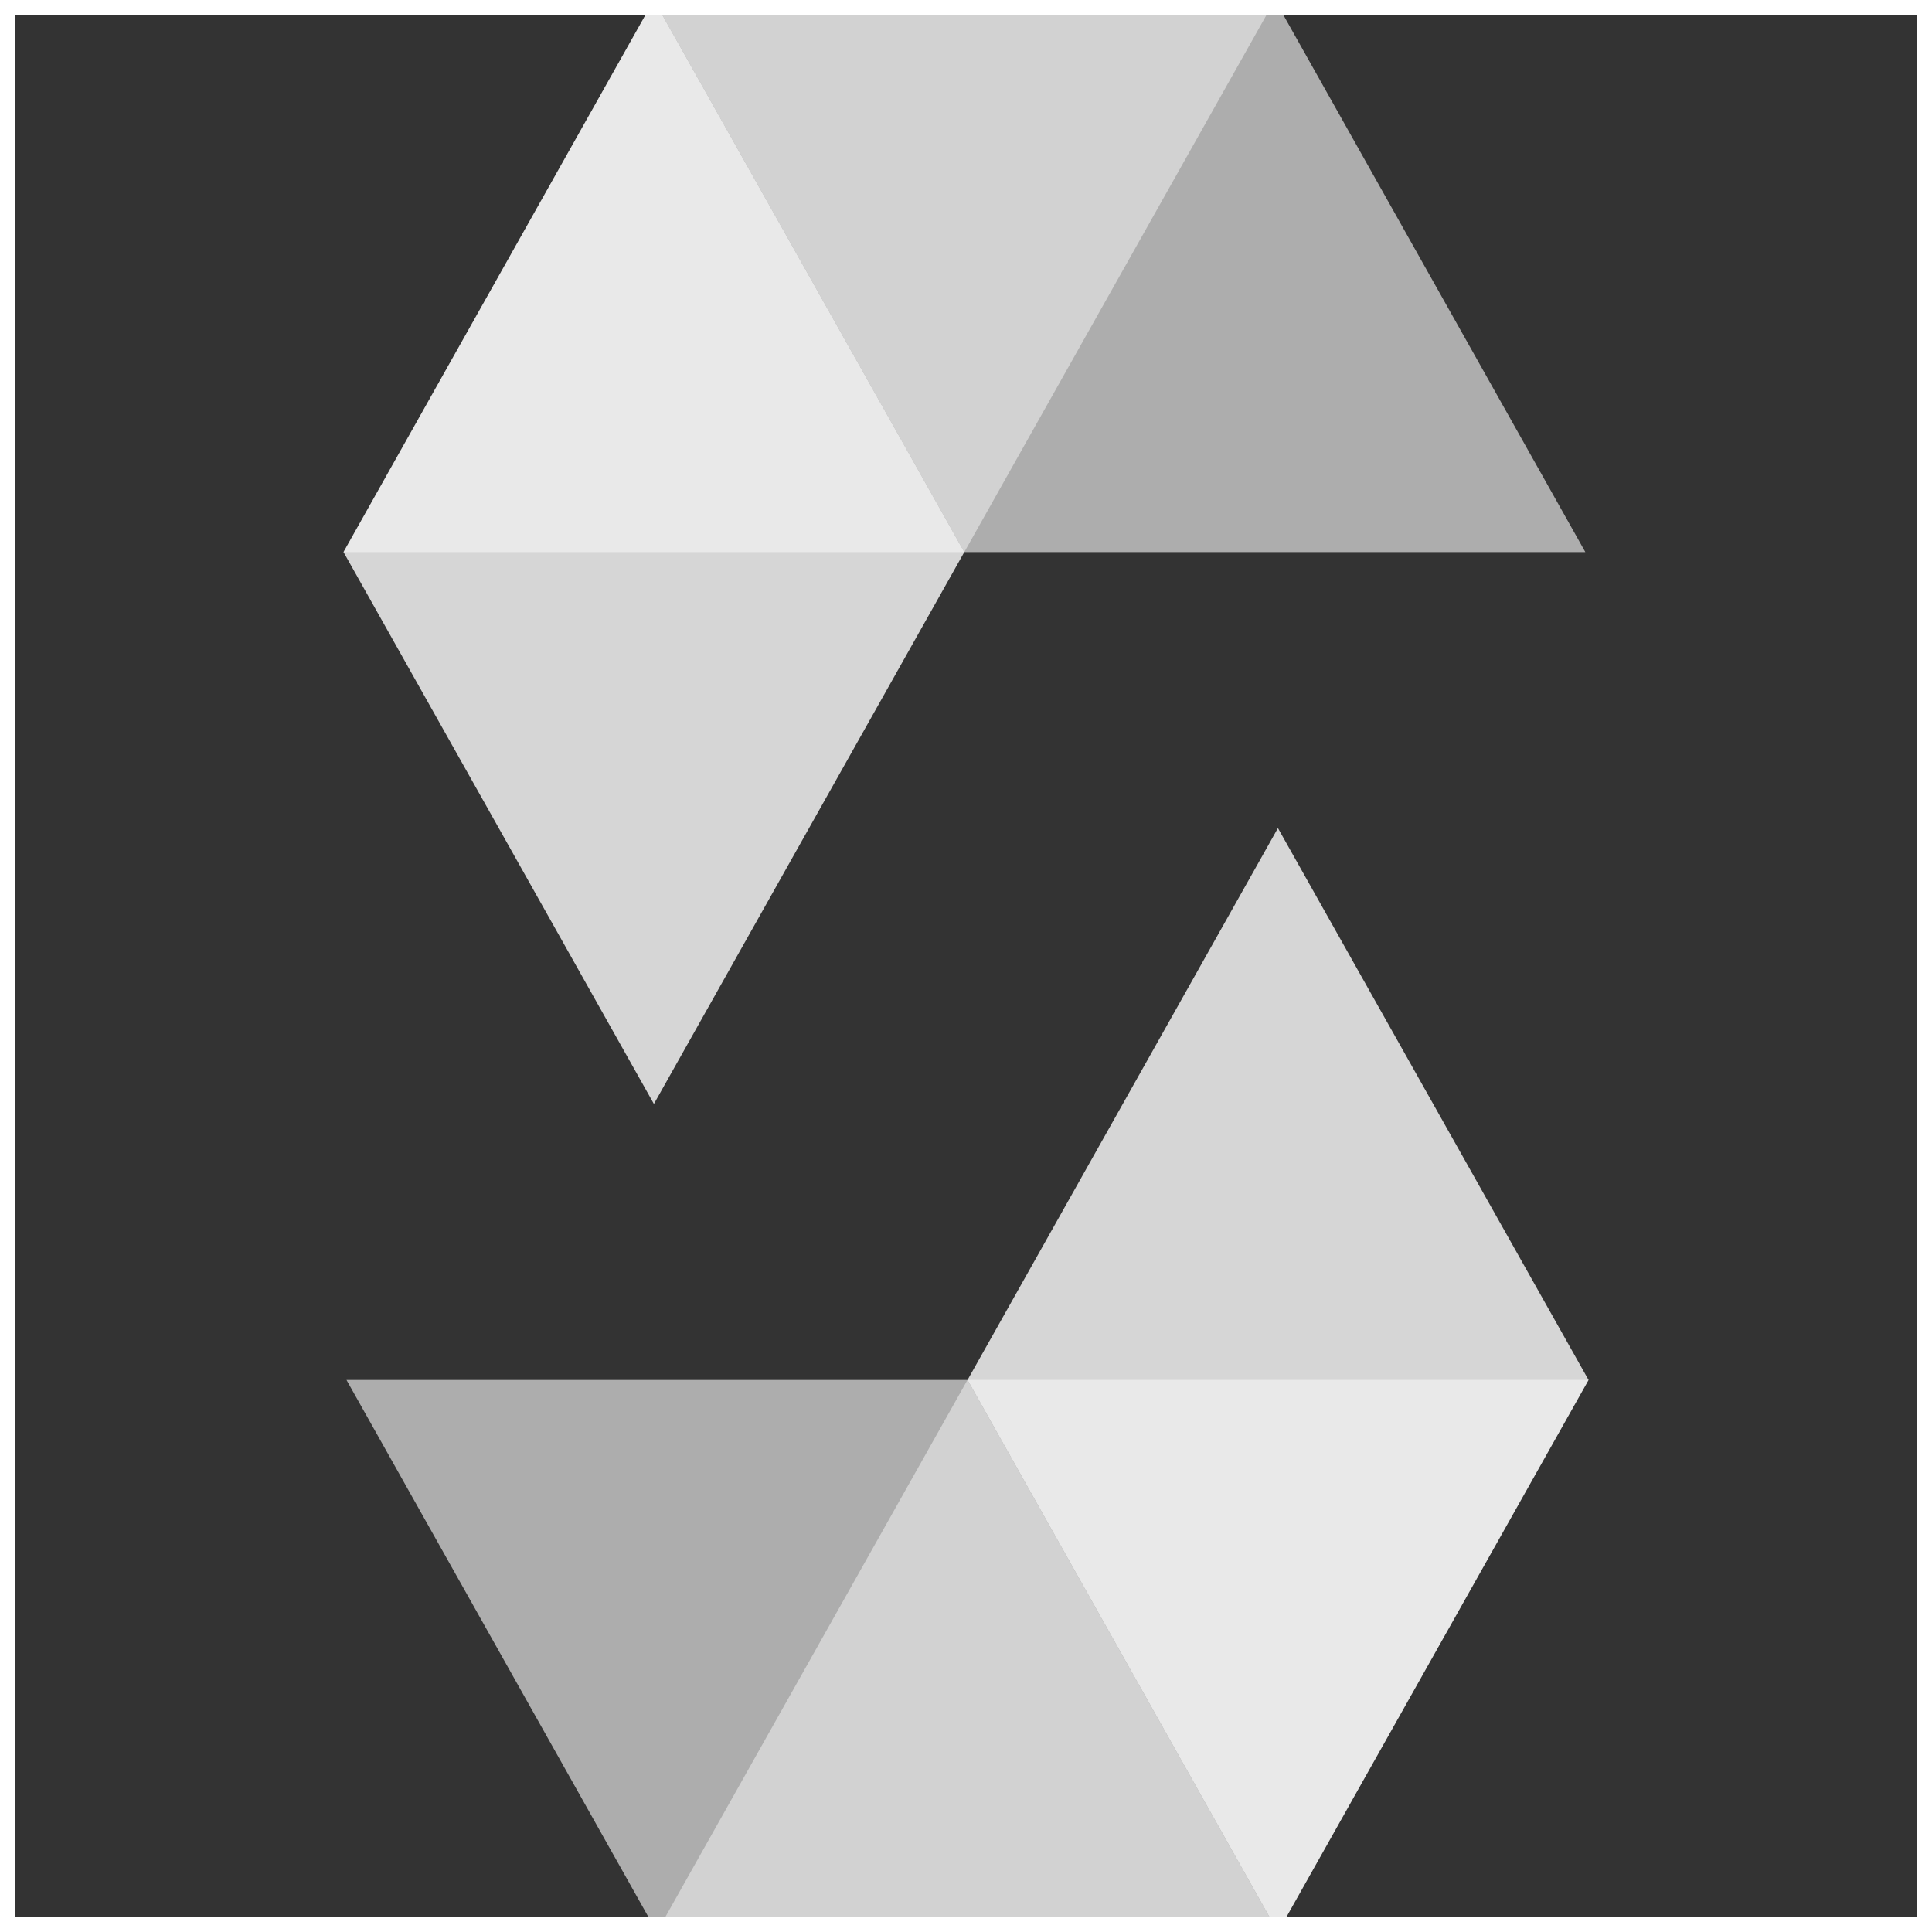 <svg width="128" height="128" viewBox="0 0 128 128" fill="none" xmlns="http://www.w3.org/2000/svg">
<rect x="0" y="0" width="128" height="128" fill="#333333" stroke="none"/>
<g clip-path="url(#clip0_0_3)">
<path opacity="0.45" d="M84.466 0L63.887 36.578H22.756L43.321 0H84.466Z" fill="white"/>
<path opacity="0.6" d="M63.887 36.576H105.032L84.468 0H43.323L63.887 36.576Z" fill="white"/>
<path opacity="0.8" d="M43.323 73.138L63.888 36.576L43.323 0L22.759 36.576L43.323 73.138Z" fill="white"/>
<path opacity="0.45" d="M43.521 128L64.1 91.424H105.245L84.666 128H43.521Z" fill="white"/>
<path opacity="0.6" d="M64.1 91.426H22.955L43.519 128.001H84.664L64.1 91.426Z" fill="white"/>
<path opacity="0.8" d="M84.666 54.864L64.102 91.426L84.666 128.001L105.245 91.426L84.666 54.864Z" fill="white"/>
</g>
<rect x="0.5" y="0.5" width="127" height="127" stroke="white"/>
<defs>
<clipPath id="clip0_0_3">
<rect width="128" height="128" fill="none"/>
</clipPath>
</defs>
</svg>

